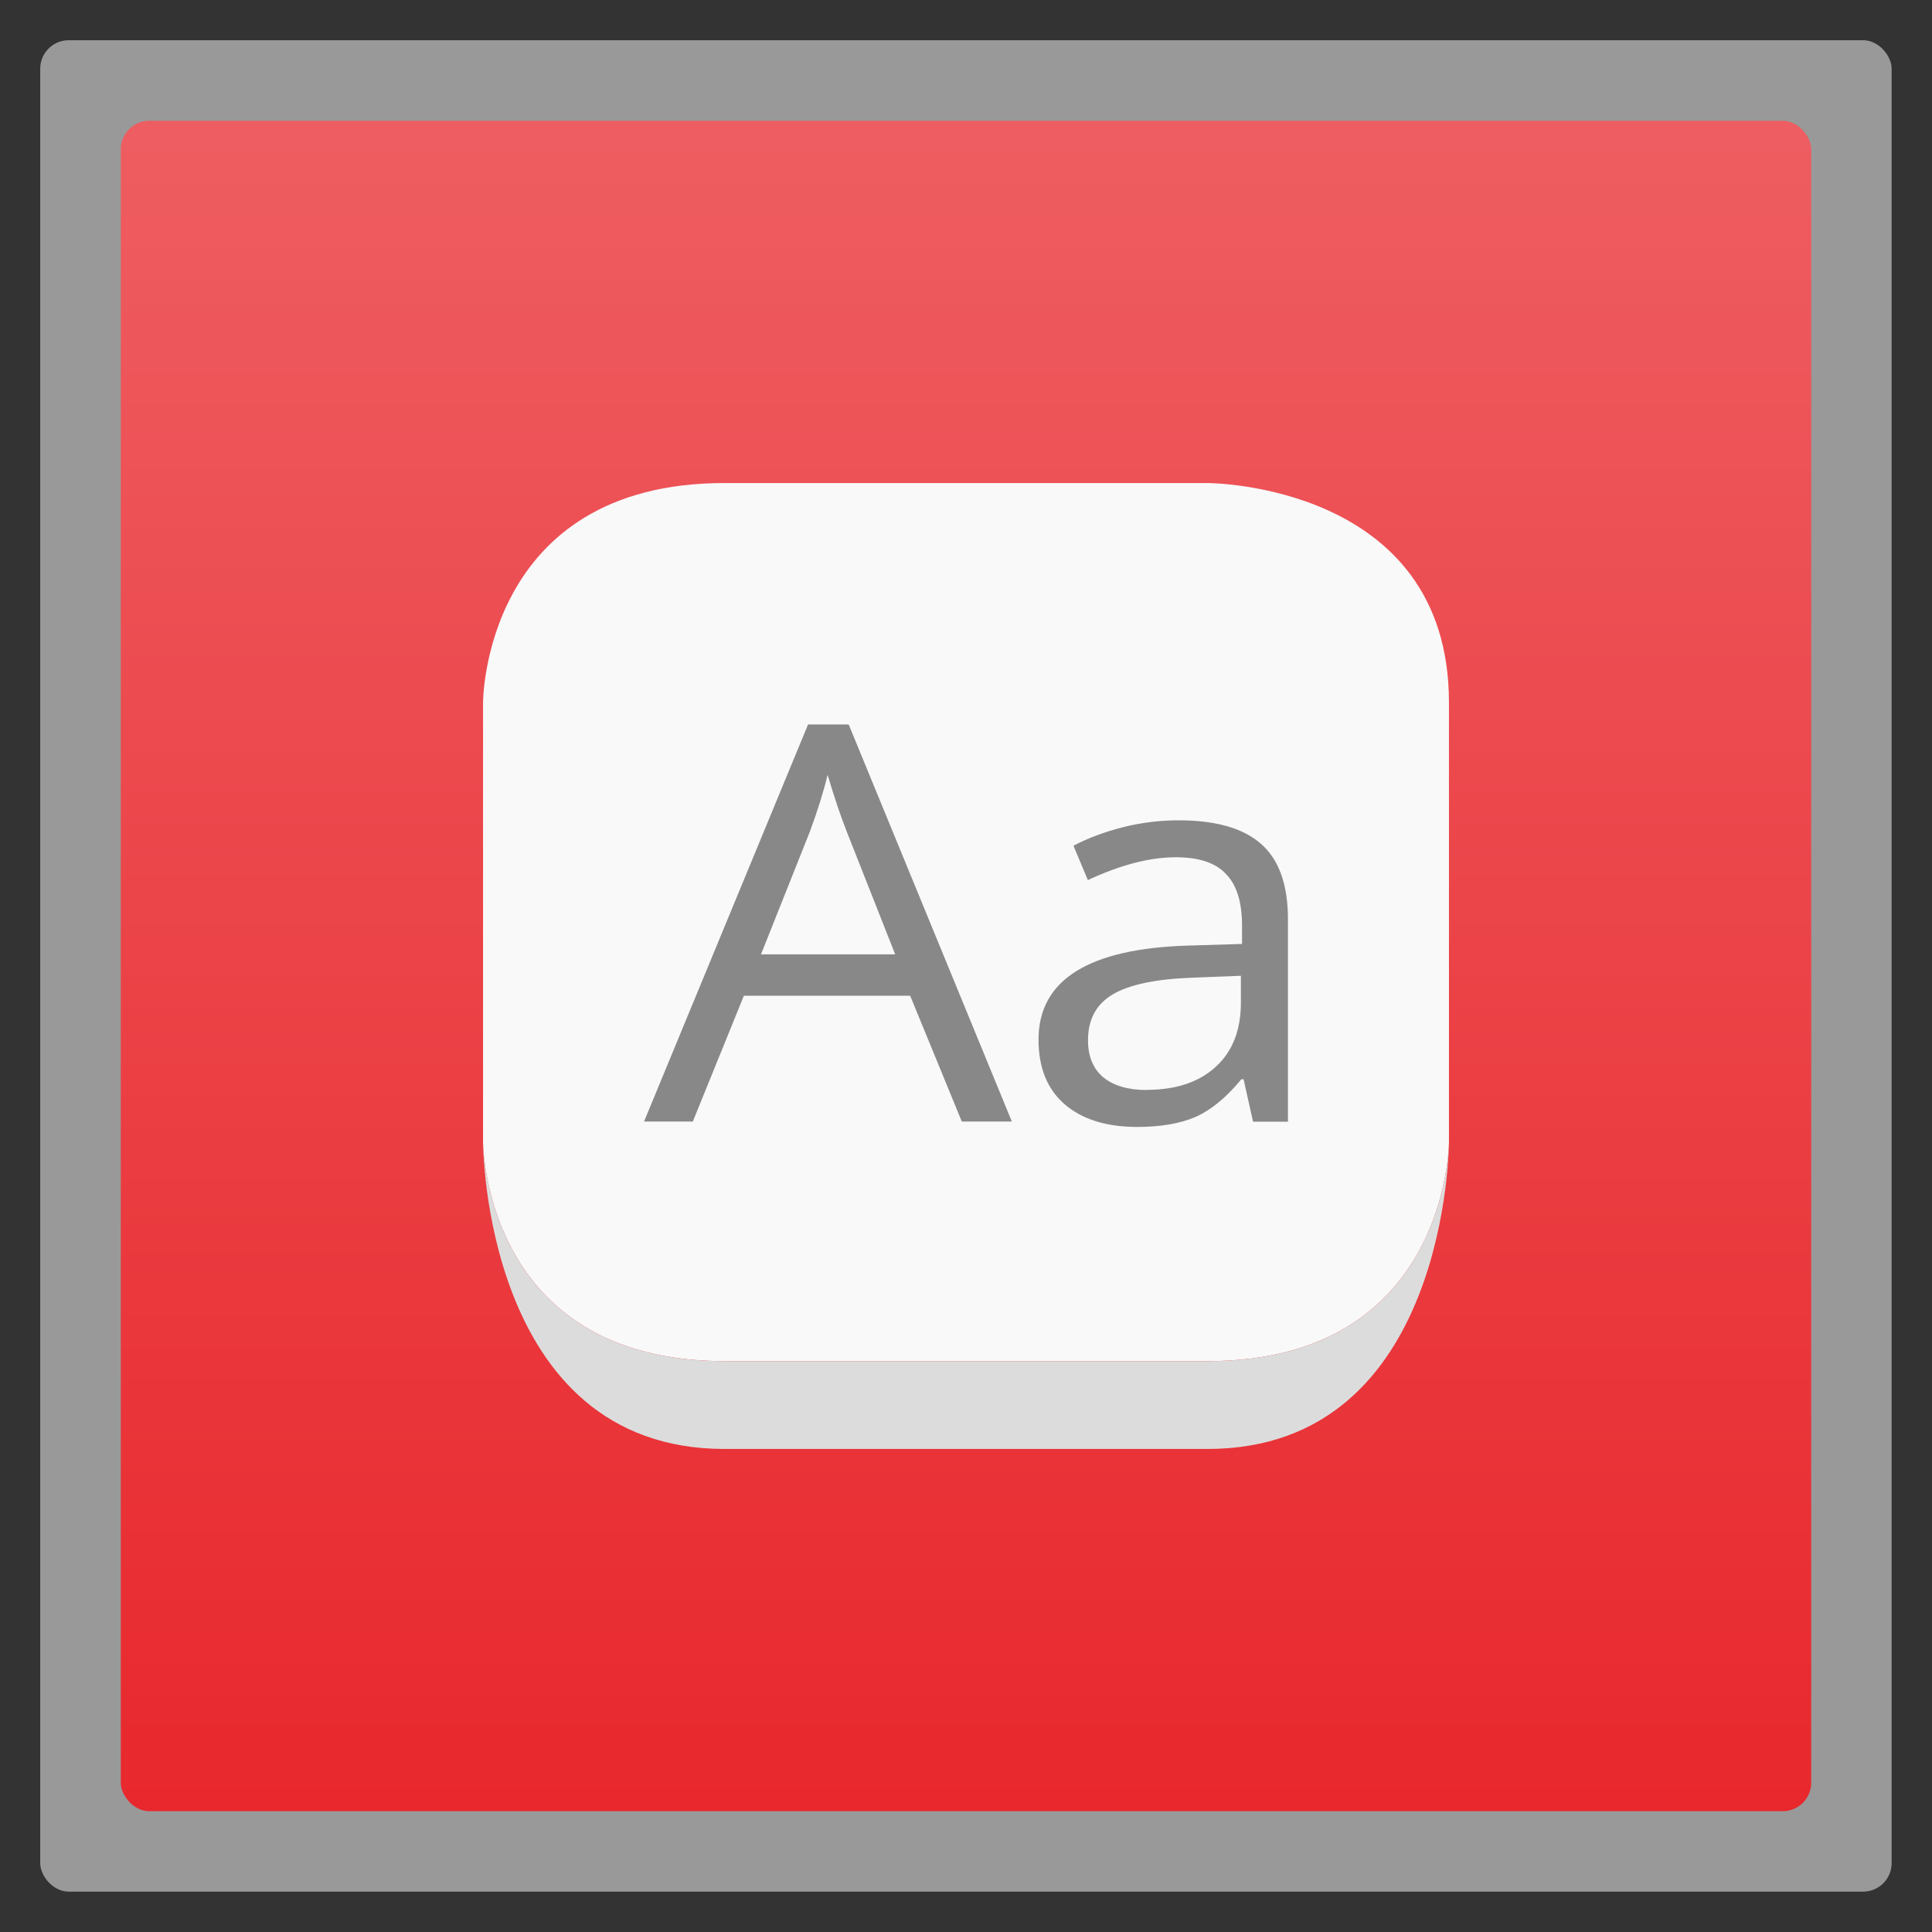<svg width="48" xmlns="http://www.w3.org/2000/svg" viewBox="0 0 13.547 13.547" height="48" xmlns:xlink="http://www.w3.org/1999/xlink">
<rect x="0" y="0" width="13.547" height="13.547" fill="#333333" stroke="none"/>
<defs>
<linearGradient id="linearGradient4460">
<stop offset="0" style="stop-color:#e8282d"/>
<stop offset="1" style="stop-color:#ee5e62"/>
</linearGradient>
<linearGradient gradientTransform="matrix(1.105 0 0 1.105 -134.279 -295.762)" xlink:href="#linearGradient4460" id="linearGradient3839" y1="279.096" y2="268.33" gradientUnits="userSpaceOnUse" x2="0"/>
</defs>
<g style="fill-rule:evenodd">
<rect width="12.982" x=".282" y=".282" rx="0.2" height="12.982" style="opacity:.5;fill:#fff"/>
<rect width="11.853" x=".847" y=".847" rx="0.2" height="11.853" style="fill:url(#linearGradient3839)"/>
</g>
<path style="fill:none;stroke:#000;stroke-width:.282" d="M 6.773,6.773 z"/>
<path style="fill:#f9f9f9" d="m 3.387,8.005 c 0,0 0,1.539 1.693,1.539 l 3.387,0 C 10.16,9.544 10.16,8.005 10.16,8.005 l 0,-3.079 c 0,-1.539 -1.693,-1.539 -1.693,-1.539 l -3.387,0 c -1.693,0 -1.693,1.539 -1.693,1.539 z"/>
<path style="fill:#dcdcdc" d="M 8.467,10.16 C 10.16,10.16 10.16,8.005 10.16,8.005 c 0,0 0,1.539 -1.693,1.539 l -3.387,0 c -1.693,0 -1.693,-1.539 -1.693,-1.539 0,0 0,2.155 1.693,2.155 z"/>
<g style="fill:#888;word-spacing:0;line-height:125%;letter-spacing:0">
<path d="m 6.744,7.864 -0.362,-0.882 -1.166,0 -0.358,0.882 -0.342,0 1.15,-2.784 0.285,0 1.144,2.784 -0.35,0 M 6.277,6.692 5.938,5.833 C 5.895,5.724 5.85,5.591 5.803,5.433 5.774,5.554 5.732,5.688 5.678,5.833 l -0.342,0.859 0.941,0"/>
<path d="m 8.786,7.864 -0.066,-0.296 -0.016,0 C 8.596,7.699 8.487,7.787 8.378,7.834 8.271,7.879 8.136,7.902 7.974,7.902 7.758,7.902 7.588,7.849 7.465,7.743 7.343,7.637 7.282,7.486 7.282,7.29 7.282,6.87 7.634,6.65 8.339,6.63 l 0.37,-0.011 0,-0.129 C 8.709,6.326 8.672,6.206 8.597,6.129 8.524,6.05 8.407,6.011 8.245,6.011 8.063,6.011 7.858,6.064 7.628,6.171 L 7.527,5.93 c 0.107,-0.056 0.225,-0.099 0.352,-0.131 0.129,-0.032 0.257,-0.047 0.386,-0.047 0.26,2.2e-6 0.452,0.055 0.577,0.165 0.126,0.11 0.189,0.286 0.189,0.529 l 0,1.419 -0.245,0 M 8.04,7.642 c 0.206,2e-7 0.367,-0.054 0.484,-0.161 C 8.642,7.374 8.701,7.223 8.701,7.03 l 0,-0.188 -0.33,0.013 c -0.263,0.009 -0.452,0.048 -0.569,0.118 -0.115,0.068 -0.173,0.175 -0.173,0.321 -6e-7,0.114 0.036,0.2 0.107,0.26 0.073,0.059 0.174,0.089 0.304,0.089"/>
</g>
</svg>
